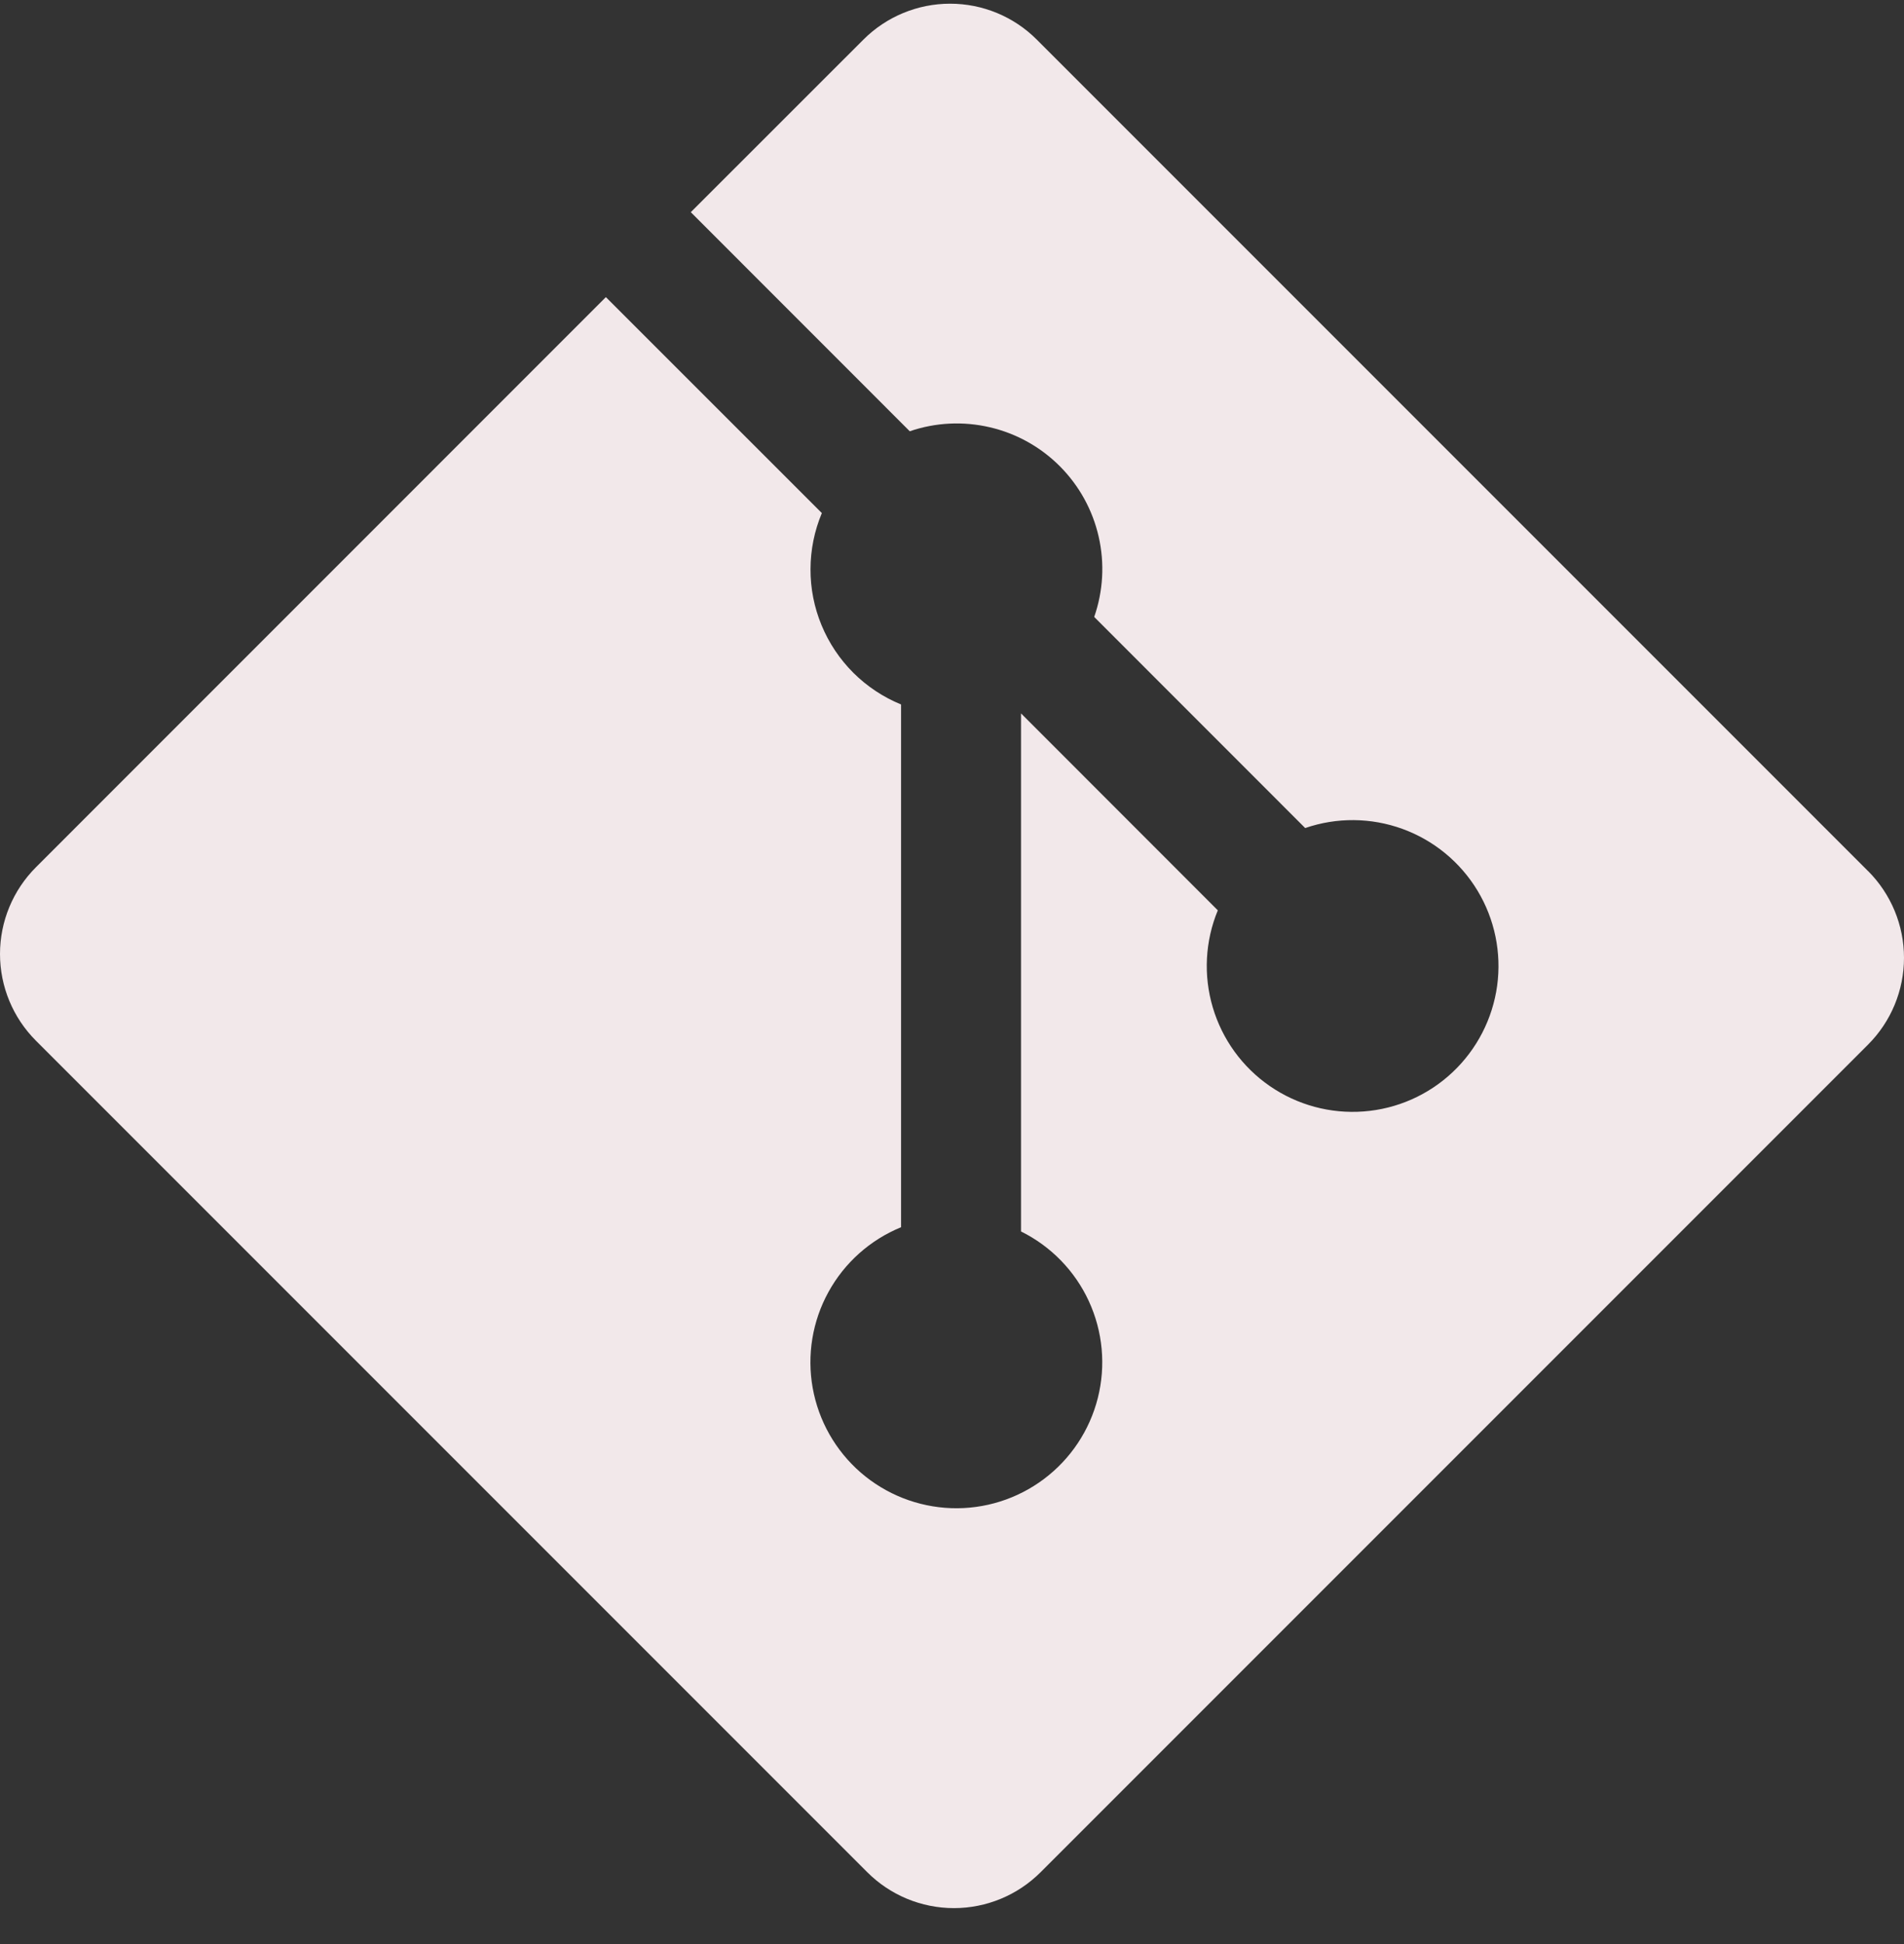 <svg width="48" height="49" viewBox="0 0 48 49" fill="none" xmlns="http://www.w3.org/2000/svg">
<rect x="0" y="0" width="48" height="49" fill="#333333" stroke="none"/>
<g clip-path="url(#clip0_102_489)">
<path d="M47.094 21.956L26.137 0.998C25.558 0.418 24.772 0.093 23.952 0.093C23.133 0.093 22.347 0.418 21.767 0.998L17.415 5.348L22.935 10.87C23.586 10.647 24.286 10.613 24.956 10.77C25.626 10.926 26.238 11.268 26.723 11.756C27.208 12.244 27.546 12.858 27.698 13.529C27.851 14.2 27.811 14.9 27.585 15.55L32.904 20.871C33.7 20.597 34.564 20.605 35.355 20.892C36.145 21.179 36.813 21.728 37.248 22.448C37.682 23.167 37.857 24.014 37.743 24.847C37.628 25.68 37.232 26.449 36.62 27.025C36.008 27.602 35.216 27.951 34.378 28.014C33.54 28.078 32.705 27.852 32.013 27.375C31.32 26.898 30.813 26.198 30.574 25.391C30.335 24.585 30.38 23.722 30.701 22.945L25.74 17.981V31.039C26.494 31.412 27.098 32.032 27.45 32.796C27.802 33.56 27.882 34.421 27.676 35.237C27.47 36.053 26.991 36.773 26.318 37.278C25.646 37.783 24.82 38.043 23.98 38.013C23.139 37.983 22.334 37.666 21.698 37.115C21.063 36.563 20.636 35.811 20.488 34.983C20.34 34.155 20.48 33.301 20.886 32.564C21.291 31.827 21.937 31.251 22.716 30.932V17.756C22.266 17.572 21.858 17.301 21.514 16.959C21.17 16.616 20.898 16.209 20.712 15.76C20.526 15.312 20.431 14.831 20.433 14.345C20.434 13.86 20.531 13.38 20.719 12.932L15.274 7.489L0.906 21.859C0.326 22.439 6.10352e-05 23.225 6.10352e-05 24.045C6.10352e-05 24.865 0.326 25.651 0.906 26.231L21.863 47.188C22.442 47.768 23.229 48.094 24.049 48.094C24.869 48.094 25.655 47.768 26.235 47.188L47.094 26.329C47.674 25.749 48 24.962 48 24.142C48 23.321 47.674 22.535 47.094 21.954" fill="#F2E8EA"/>
</g>
<defs>
<clipPath id="clip0_102_489">
<rect width="48" height="48" fill="white" transform="translate(0 0.094)"/>
</clipPath>
</defs>
</svg>
